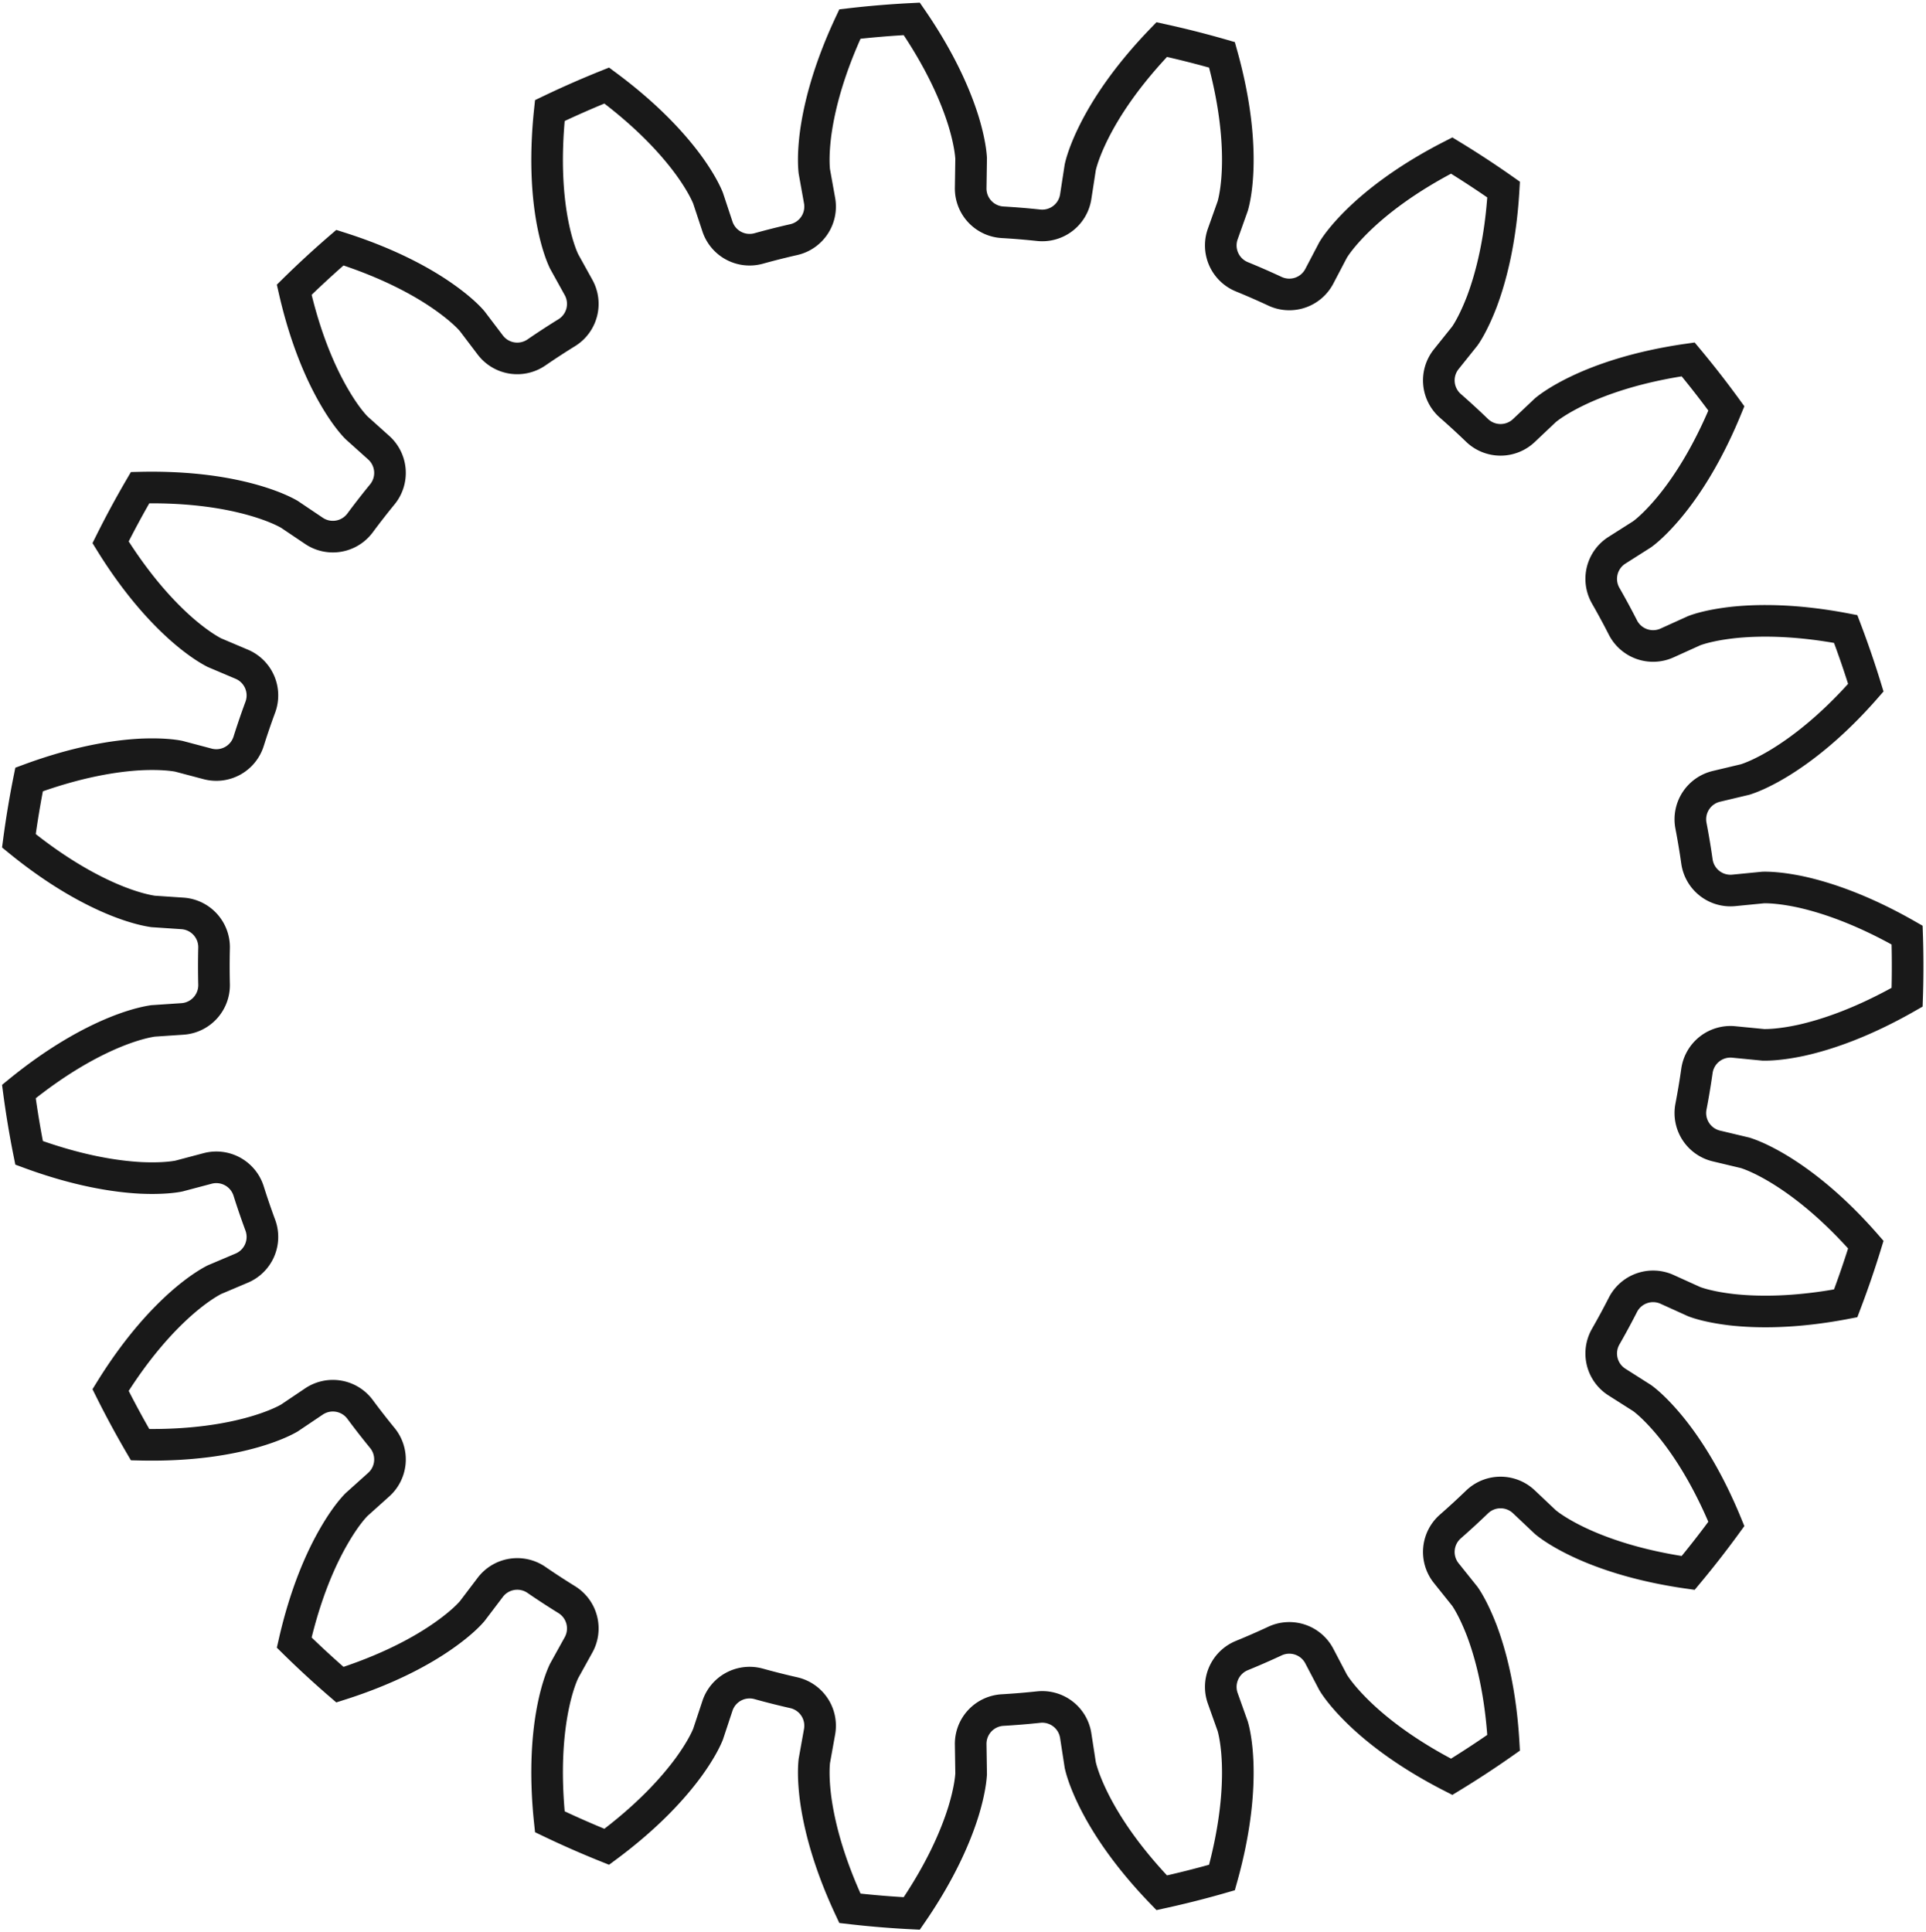 <?xml version="1.0"?>
<!DOCTYPE svg PUBLIC "-//W3C//DTD SVG 1.1//EN" "http://www.w3.org/Graphics/SVG/1.1/DTD/svg11.dtd">
<svg width="21.322mm" height="21.394mm" viewBox="0 0 21.322 21.394" xmlns="http://www.w3.org/2000/svg" version="1.1">
<g id="InvoluteGear" transform="translate(10.618,10.697) scale(1,-1)">
<path id="InvoluteGear_w0000"  d="M 8.576 -0.839 L 8.902 -0.871 C 8.949 -0.872 9.089 -0.871 9.322 -0.821 C 9.601 -0.759 10.002 -0.626 10.495 -0.344 A 10.5 10.5 0 0 1 10.495 0.344C 10.002 0.626 9.601 0.759 9.322 0.821 C 9.089 0.871 8.949 0.872 8.902 0.871 L 8.576 0.839 A 0.375 0.375 0 0 0 8.168 1.16A 8.25 8.25 0 0 1 8.102 1.555A 0.375 0.375 0 0 0 8.384 1.991L 8.703 2.067 C 8.747 2.081 8.879 2.127 9.083 2.251 C 9.327 2.4 9.664 2.655 10.038 3.083 A 10.5 10.5 0 0 1 9.815 3.733C 9.257 3.84 8.834 3.835 8.55 3.803 C 8.313 3.775 8.181 3.731 8.137 3.714 L 7.839 3.579 A 0.375 0.375 0 0 0 7.349 3.749A 8.25 8.25 0 0 1 7.158 4.102A 0.375 0.375 0 0 0 7.283 4.605L 7.56 4.781 C 7.598 4.808 7.707 4.895 7.86 5.078 C 8.043 5.298 8.278 5.649 8.494 6.175 A 10.5 10.5 0 0 1 8.071 6.718C 7.509 6.638 7.11 6.496 6.852 6.373 C 6.637 6.27 6.526 6.185 6.49 6.155 L 6.252 5.93 A 0.375 0.375 0 0 0 5.734 5.932A 8.25 8.25 0 0 1 5.438 6.204A 0.375 0.375 0 0 0 5.393 6.72L 5.598 6.976 C 5.625 7.014 5.7 7.132 5.786 7.355 C 5.887 7.623 5.995 8.031 6.028 8.598 A 10.5 10.5 0 0 1 5.453 8.975C 4.946 8.716 4.616 8.453 4.412 8.253 C 4.241 8.085 4.164 7.969 4.14 7.929 L 3.988 7.639 A 0.375 0.375 0 0 0 3.497 7.472A 8.25 8.25 0 0 1 3.129 7.633A 0.375 0.375 0 0 0 2.919 8.107L 3.029 8.416 C 3.042 8.461 3.076 8.597 3.084 8.835 C 3.093 9.121 3.063 9.542 2.91 10.09 A 10.5 10.5 0 0 1 2.243 10.259C 1.848 9.85 1.621 9.494 1.493 9.238 C 1.386 9.024 1.351 8.889 1.341 8.844 L 1.291 8.52 A 0.375 0.375 0 0 0 0.881 8.203A 8.25 8.25 0 0 1 0.481 8.236A 0.375 0.375 0 0 0 0.128 8.616L 0.133 8.944 C 0.13 8.99 0.118 9.129 0.048 9.358 C -0.037 9.631 -0.202 10.02 -0.524 10.488 A 10.5 10.5 0 0 1 -1.209 10.431C -1.45 9.916 -1.549 9.506 -1.588 9.222 C -1.619 8.986 -1.608 8.846 -1.603 8.8 L -1.545 8.477 A 0.375 0.375 0 0 0 -1.83 8.044A 8.25 8.25 0 0 1 -2.219 7.946A 0.375 0.375 0 0 0 -2.676 8.191L -2.779 8.502 C -2.796 8.545 -2.853 8.673 -2.993 8.866 C -3.162 9.097 -3.444 9.411 -3.901 9.75 A 10.5 10.5 0 0 1 -4.531 9.473C -4.591 8.908 -4.552 8.488 -4.496 8.207 C -4.449 7.973 -4.393 7.845 -4.373 7.803 L -4.214 7.516 A 0.375 0.375 0 0 0 -4.343 7.014A 8.25 8.25 0 0 1 -4.679 6.795A 0.375 0.375 0 0 0 -5.191 6.878L -5.389 7.139 C -5.419 7.175 -5.514 7.277 -5.71 7.414 C -5.944 7.578 -6.314 7.783 -6.855 7.955 A 10.5 10.5 0 0 1 -7.361 7.489C -7.235 6.935 -7.061 6.55 -6.917 6.303 C -6.797 6.096 -6.703 5.993 -6.67 5.96 L -6.426 5.741 A 0.375 0.375 0 0 0 -6.385 5.224A 8.25 8.25 0 0 1 -6.632 4.907A 0.375 0.375 0 0 0 -7.143 4.82L -7.415 5.003 C -7.455 5.026 -7.578 5.092 -7.808 5.158 C -8.083 5.237 -8.499 5.311 -9.067 5.298 A 10.5 10.5 0 0 1 -9.394 4.693C -9.095 4.21 -8.805 3.902 -8.589 3.715 C -8.408 3.559 -8.285 3.492 -8.244 3.471 L -7.942 3.343 A 0.375 0.375 0 0 0 -7.736 2.868A 8.25 8.25 0 0 1 -7.866 2.488A 0.375 0.375 0 0 0 -8.321 2.24L -8.638 2.324 C -8.683 2.333 -8.821 2.355 -9.06 2.344 C -9.345 2.329 -9.763 2.264 -10.296 2.067 A 10.5 10.5 0 0 1 -10.409 1.388C -9.969 1.029 -9.595 0.832 -9.33 0.725 C -9.108 0.636 -8.97 0.613 -8.924 0.606 L -8.597 0.584 A 0.375 0.375 0 0 0 -8.248 0.201A 8.25 8.25 0 0 1 -8.248 -0.201A 0.375 0.375 0 0 0 -8.597 -0.584L -8.924 -0.606 C -8.97 -0.613 -9.108 -0.636 -9.33 -0.725 C -9.595 -0.832 -9.969 -1.029 -10.409 -1.388 A 10.5 10.5 0 0 1 -10.296 -2.067C -9.763 -2.264 -9.345 -2.329 -9.06 -2.344 C -8.821 -2.355 -8.683 -2.333 -8.638 -2.324 L -8.321 -2.24 A 0.375 0.375 0 0 0 -7.866 -2.488A 8.25 8.25 0 0 1 -7.736 -2.868A 0.375 0.375 0 0 0 -7.942 -3.343L -8.244 -3.471 C -8.285 -3.492 -8.408 -3.559 -8.589 -3.715 C -8.805 -3.902 -9.095 -4.21 -9.394 -4.693 A 10.5 10.5 0 0 1 -9.067 -5.298C -8.499 -5.311 -8.083 -5.237 -7.808 -5.158 C -7.578 -5.092 -7.455 -5.026 -7.415 -5.003 L -7.143 -4.82 A 0.375 0.375 0 0 0 -6.632 -4.907A 8.25 8.25 0 0 1 -6.385 -5.224A 0.375 0.375 0 0 0 -6.426 -5.741L -6.67 -5.96 C -6.703 -5.993 -6.797 -6.096 -6.917 -6.303 C -7.061 -6.55 -7.235 -6.935 -7.361 -7.489 A 10.5 10.5 0 0 1 -6.855 -7.955C -6.314 -7.783 -5.944 -7.578 -5.71 -7.414 C -5.514 -7.277 -5.419 -7.175 -5.389 -7.139 L -5.191 -6.878 A 0.375 0.375 0 0 0 -4.679 -6.795A 8.25 8.25 0 0 1 -4.343 -7.014A 0.375 0.375 0 0 0 -4.214 -7.516L -4.373 -7.803 C -4.393 -7.845 -4.449 -7.973 -4.496 -8.207 C -4.552 -8.488 -4.591 -8.908 -4.531 -9.473 A 10.5 10.5 0 0 1 -3.901 -9.75C -3.444 -9.411 -3.162 -9.097 -2.993 -8.866 C -2.853 -8.673 -2.796 -8.545 -2.779 -8.502 L -2.676 -8.191 A 0.375 0.375 0 0 0 -2.219 -7.946A 8.25 8.25 0 0 1 -1.83 -8.044A 0.375 0.375 0 0 0 -1.545 -8.477L -1.603 -8.8 C -1.608 -8.846 -1.619 -8.986 -1.588 -9.222 C -1.549 -9.506 -1.45 -9.916 -1.209 -10.431 A 10.5 10.5 0 0 1 -0.524 -10.488C -0.202 -10.02 -0.037 -9.631 0.048 -9.358 C 0.118 -9.129 0.13 -8.99 0.133 -8.944 L 0.128 -8.616 A 0.375 0.375 0 0 0 0.481 -8.236A 8.25 8.25 0 0 1 0.881 -8.203A 0.375 0.375 0 0 0 1.291 -8.52L 1.341 -8.844 C 1.351 -8.889 1.386 -9.024 1.493 -9.238 C 1.621 -9.494 1.848 -9.85 2.243 -10.259 A 10.5 10.5 0 0 1 2.91 -10.09C 3.063 -9.542 3.093 -9.121 3.084 -8.835 C 3.076 -8.597 3.042 -8.461 3.029 -8.416 L 2.919 -8.107 A 0.375 0.375 0 0 0 3.129 -7.633A 8.25 8.25 0 0 1 3.497 -7.472A 0.375 0.375 0 0 0 3.988 -7.639L 4.14 -7.929 C 4.164 -7.969 4.241 -8.085 4.412 -8.253 C 4.616 -8.453 4.946 -8.716 5.453 -8.975 A 10.5 10.5 0 0 1 6.028 -8.598C 5.995 -8.031 5.887 -7.623 5.786 -7.355 C 5.7 -7.132 5.625 -7.014 5.598 -6.976 L 5.393 -6.72 A 0.375 0.375 0 0 0 5.438 -6.204A 8.25 8.25 0 0 1 5.734 -5.932A 0.375 0.375 0 0 0 6.252 -5.93L 6.49 -6.155 C 6.526 -6.185 6.637 -6.27 6.852 -6.373 C 7.11 -6.496 7.509 -6.638 8.071 -6.718 A 10.5 10.5 0 0 1 8.494 -6.175C 8.278 -5.649 8.043 -5.298 7.86 -5.078 C 7.707 -4.895 7.598 -4.808 7.56 -4.781 L 7.283 -4.605 A 0.375 0.375 0 0 0 7.158 -4.102A 8.25 8.25 0 0 1 7.349 -3.749A 0.375 0.375 0 0 0 7.839 -3.579L 8.137 -3.714 C 8.181 -3.731 8.313 -3.775 8.55 -3.803 C 8.834 -3.835 9.257 -3.84 9.815 -3.733 A 10.5 10.5 0 0 1 10.038 -3.083C 9.664 -2.655 9.327 -2.4 9.083 -2.251 C 8.879 -2.127 8.747 -2.081 8.703 -2.067 L 8.384 -1.991 A 0.375 0.375 0 0 0 8.102 -1.555A 8.25 8.25 0 0 1 8.168 -1.16A 0.375 0.375 0 0 0 8.576 -0.839" stroke="#191919" stroke-width="0.35 px" style="stroke-width:0.35;stroke-miterlimit:4;stroke-dasharray:none;fill:none;fill-rule: evenodd "/>
<title>b'InvoluteGear'</title>
</g>
</svg>